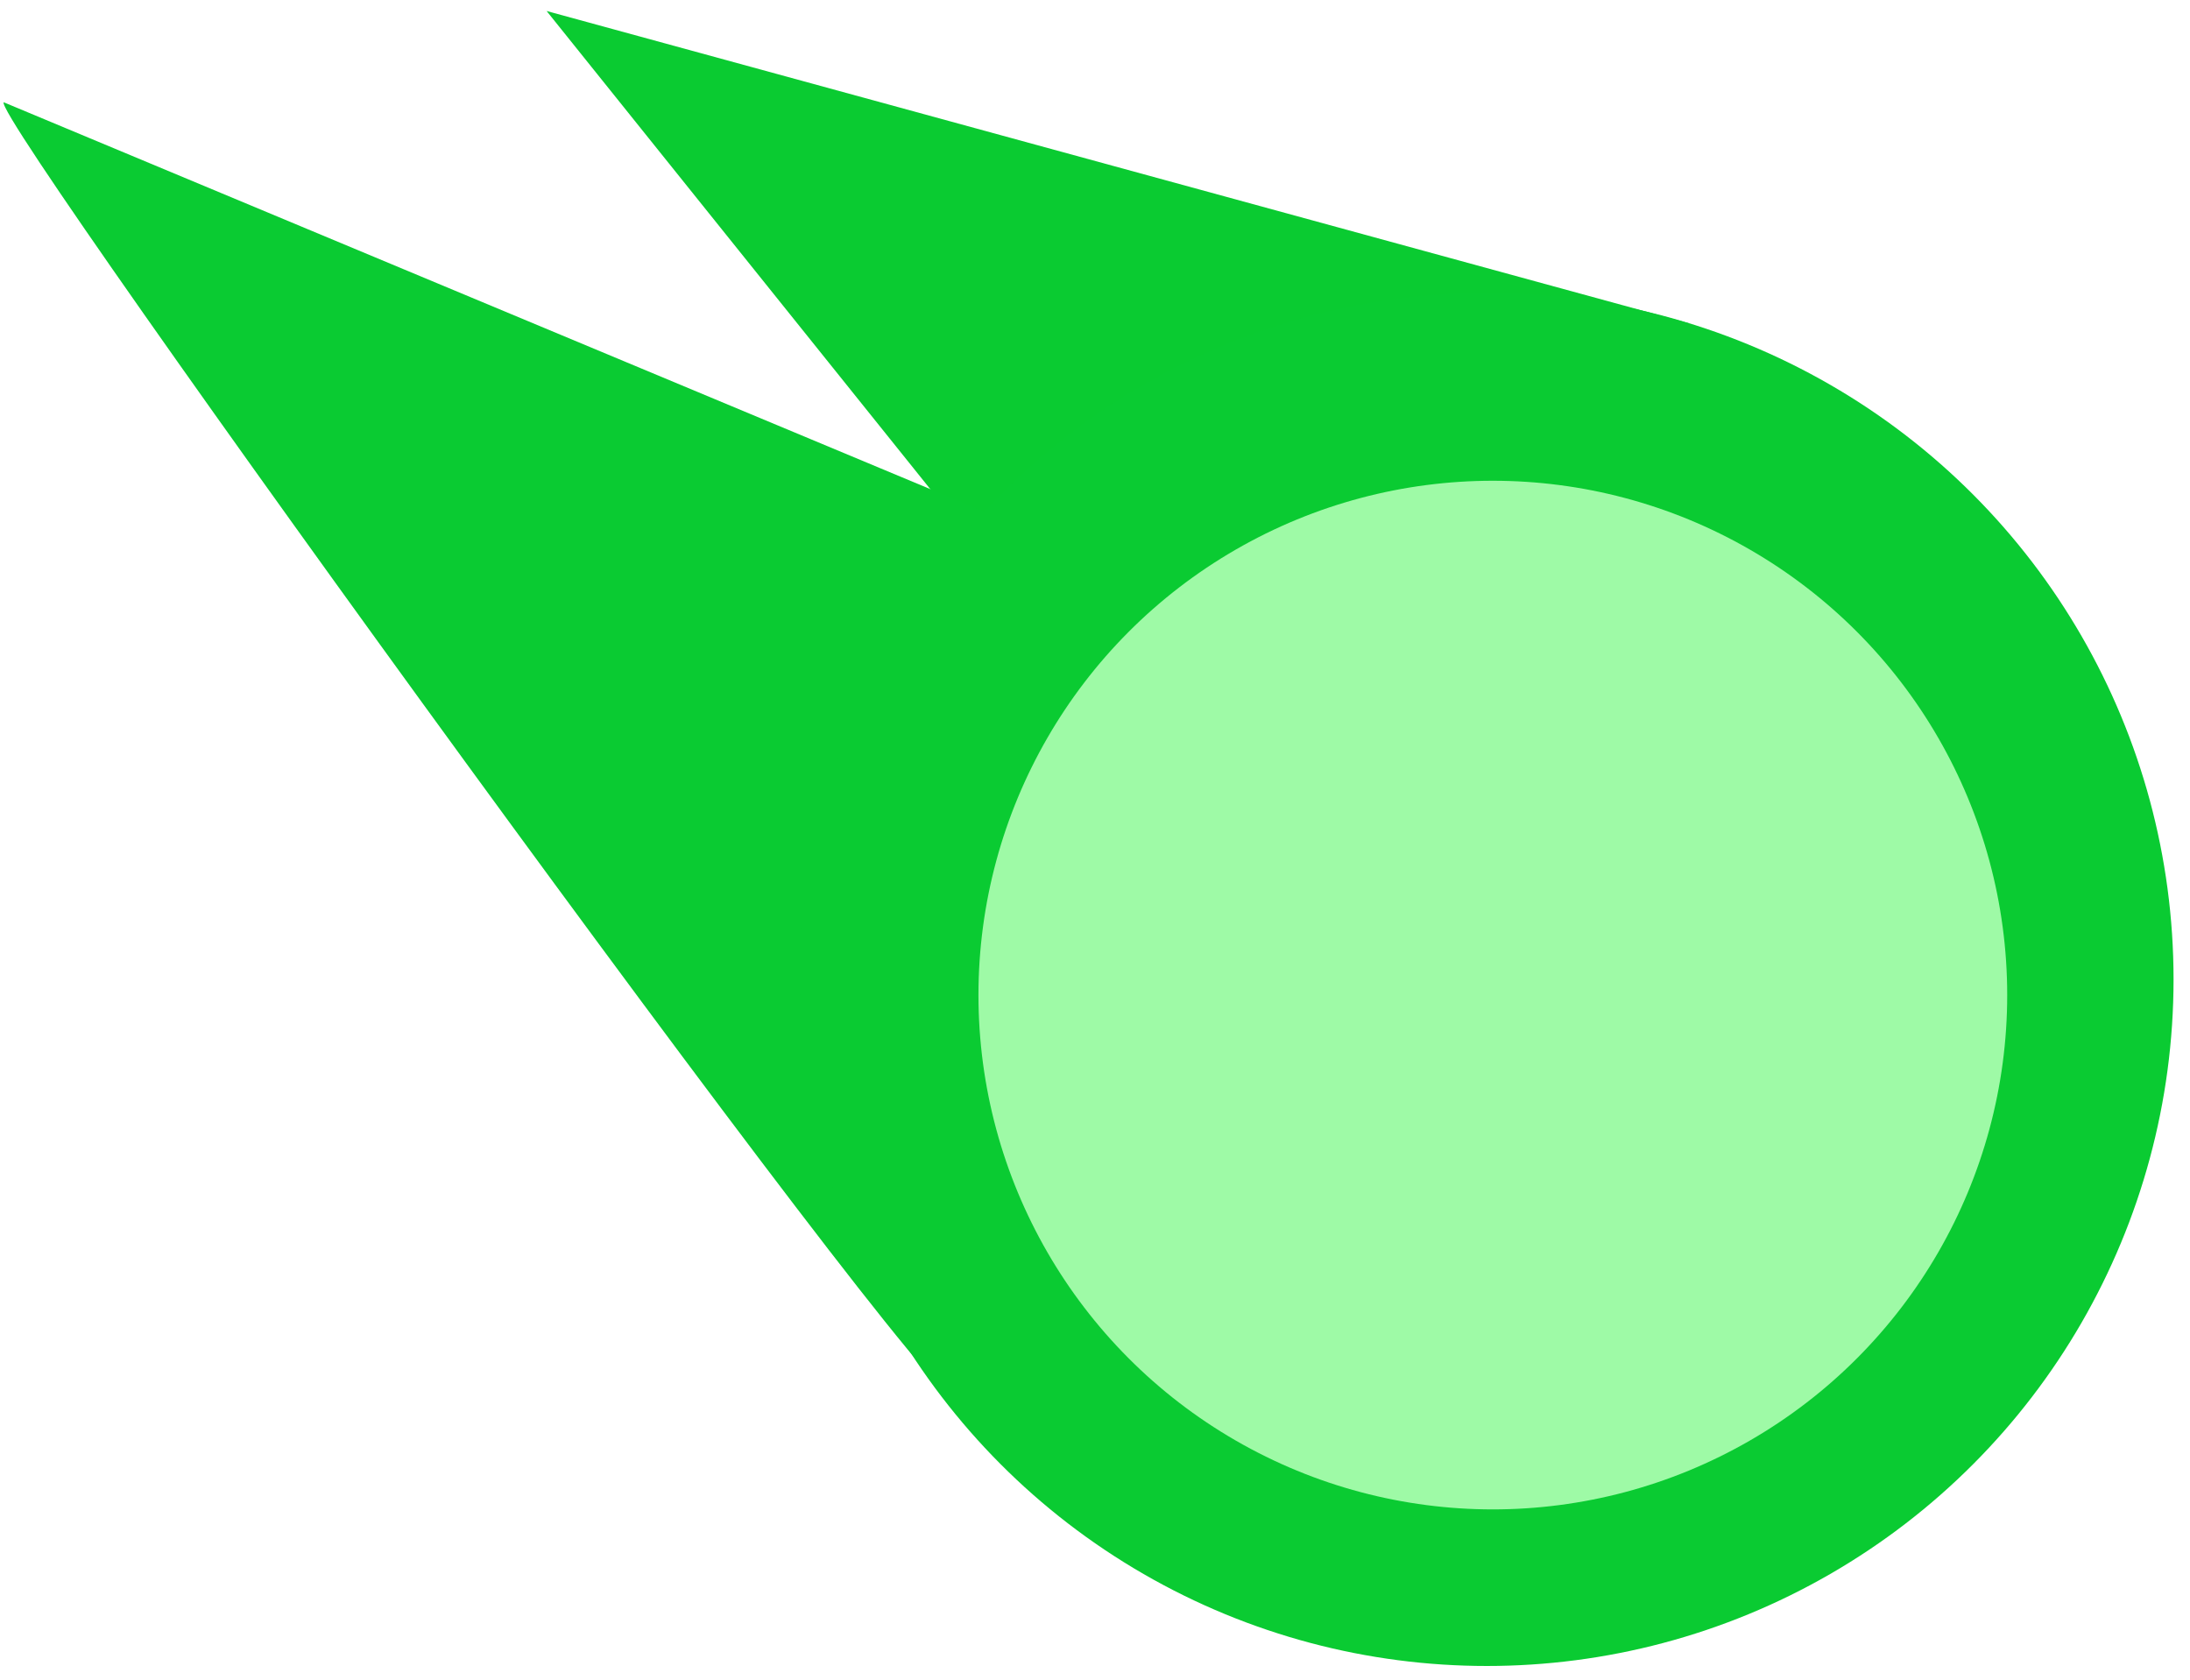 <?xml version="1.0" encoding="utf-8"?>
<svg viewBox="0 0 189 145" xmlns="http://www.w3.org/2000/svg">
  <defs/>
  <g transform="matrix(1, 0, 0, 1, -105.884, -92.227)">
    <path style="fill: rgb(10, 203, 49);" d="M 251.642 120.133 L 153.057 93.176 L 189.862 139.046"/>
    <path style="fill: rgb(10, 203, 50);" d="M 188.271 212.903 C 186.54 214.766 105.042 102.305 106.204 101.054 L 192.733 137.182"/>
    <ellipse style="fill: rgb(10, 203, 50);" cx="234.204" cy="176.758" rx="59.26" ry="59.26"/>
    <ellipse style="fill: rgb(158, 250, 166);" cx="234.717" cy="178.112" rx="44.391" ry="44.391"/>
  </g>
</svg>